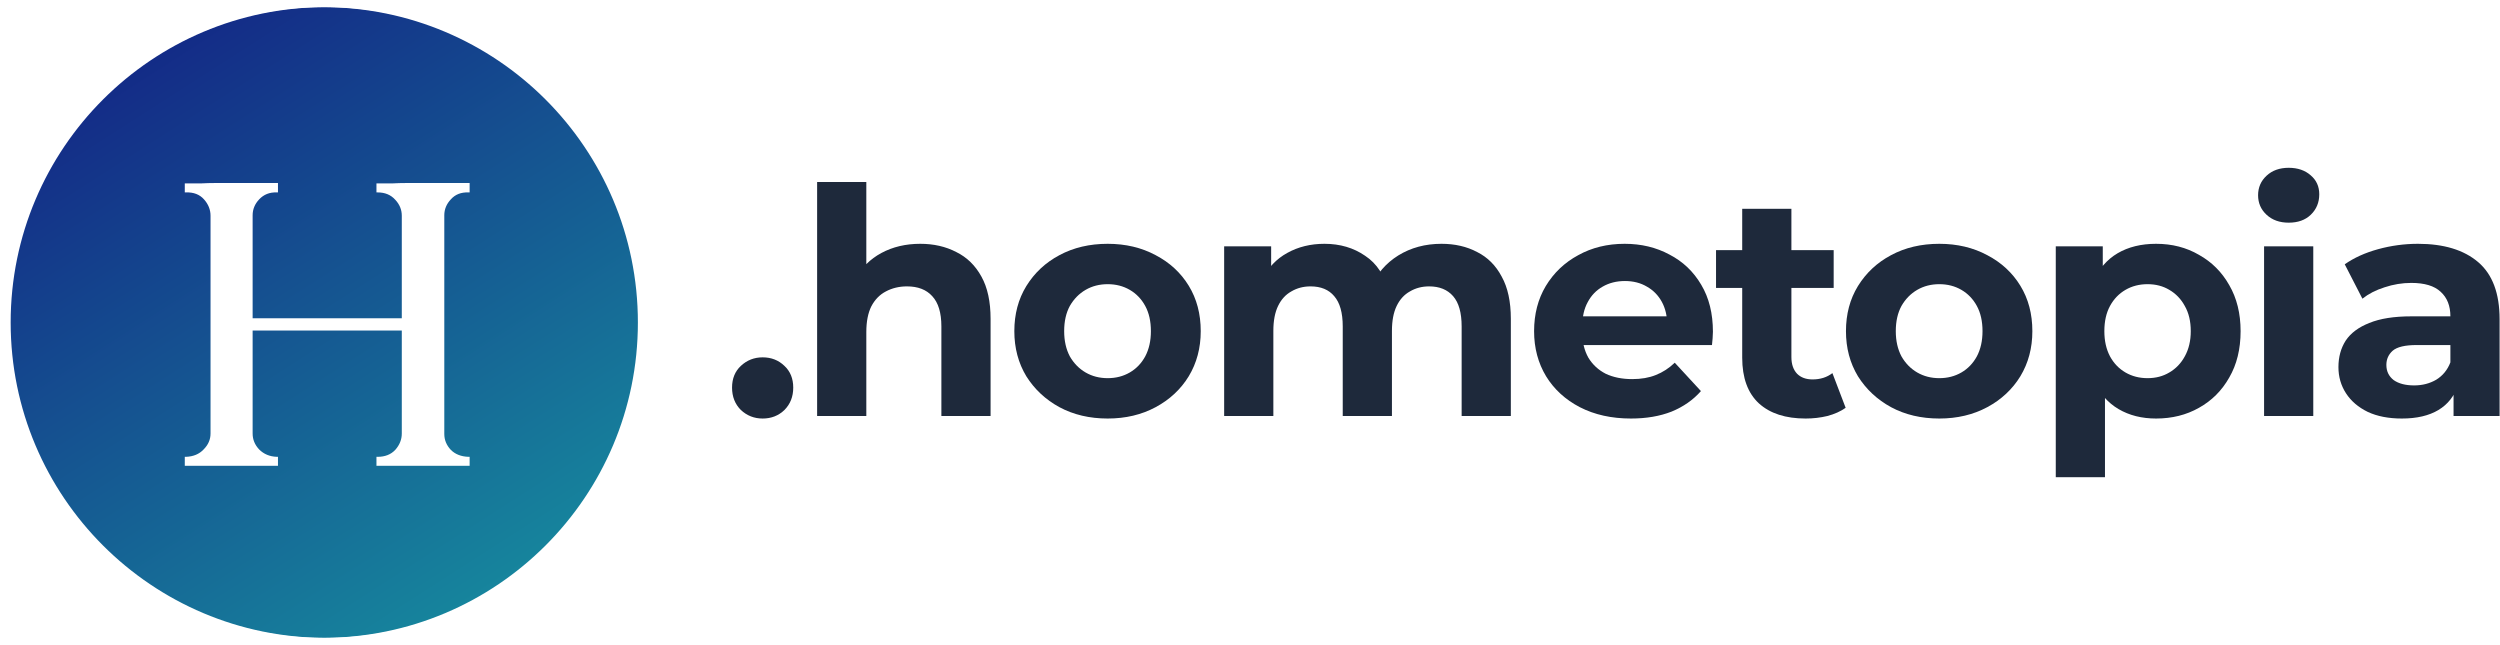 <svg width="1407" height="363" viewBox="0 0 1407 363" fill="none" xmlns="http://www.w3.org/2000/svg">
<circle cx="181.5" cy="181.5" r="179.5" fill="white" stroke="white" stroke-width="4"/>
<g style="mix-blend-mode:hard-light">
<g filter="url(#filter0_ii_566_30)">
<path d="M359 181.5C359 279.531 279.531 359 181.5 359C83.469 359 4 279.531 4 181.5C4 83.469 83.469 4 181.5 4C279.531 4 359 83.469 359 181.5Z" fill="url(#paint0_linear_566_30)"/>
</g>
<path d="M181.5 361C280.635 361 361 280.635 361 181.5C361 82.365 280.635 2 181.5 2C82.365 2 2 82.365 2 181.5C2 280.635 82.365 361 181.5 361Z" stroke="white" stroke-width="4"/>
</g>
<g filter="url(#filter1_i_566_30)">
<path d="M102 260.16V255.1H102.69C106.83 254.947 110.127 253.567 112.58 250.96C115.187 248.353 116.49 245.363 116.49 241.99V119.4C116.49 116.027 115.263 112.96 112.81 110.2C110.357 107.44 106.983 106.137 102.69 106.29H102V101.23H102.69C105.45 101.23 108.21 101.23 110.97 101.23C113.73 101.077 116.49 101 119.25 101H154.44V106.29H153.75C149.763 106.137 146.467 107.44 143.86 110.2C141.407 112.807 140.18 115.797 140.18 119.17V177.13H224.13V119.4C224.13 116.027 222.903 113.037 220.45 110.43C217.997 107.67 214.7 106.29 210.56 106.29H209.87V101.23H210.56C213.32 101.23 216.003 101.23 218.61 101.23C221.37 101.077 224.13 101 226.89 101H262.31V106.29H261.62C257.48 106.137 254.183 107.44 251.73 110.2C249.277 112.807 248.05 115.797 248.05 119.17V242.22C248.05 245.593 249.277 248.583 251.73 251.19C254.183 253.643 257.48 254.947 261.62 255.1H262.31V260.16H209.87V255.1H210.56C214.7 255.1 217.997 253.797 220.45 251.19C222.903 248.43 224.13 245.363 224.13 241.99V184.03H140.18V241.99C140.18 245.363 141.407 248.353 143.86 250.96C146.467 253.567 149.763 254.947 153.75 255.1H154.44V260.16H102Z" fill="white"/>
</g>
<path d="M429.218 235.549C424.484 235.549 420.402 233.951 416.97 230.756C413.657 227.443 412 223.242 412 218.154C412 213.065 413.657 208.983 416.97 205.906C420.402 202.711 424.484 201.114 429.218 201.114C434.069 201.114 438.152 202.711 441.465 205.906C444.778 208.983 446.435 213.065 446.435 218.154C446.435 223.242 444.778 227.443 441.465 230.756C438.152 233.951 434.069 235.549 429.218 235.549Z" fill="#1E293B"/>
<path d="M517.918 137.214C525.491 137.214 532.236 138.752 538.153 141.829C544.188 144.787 548.921 149.402 552.353 155.674C555.784 161.827 557.5 169.755 557.5 179.459V234.129H529.81V183.719C529.81 176.027 528.094 170.347 524.663 166.679C521.349 163.01 516.616 161.176 510.463 161.176C506.084 161.176 502.12 162.123 498.57 164.016C495.138 165.791 492.417 168.572 490.405 172.359C488.512 176.145 487.565 180.997 487.565 186.914V234.129H459.875V102.424H487.565V165.081L481.353 157.094C484.784 150.704 489.695 145.793 496.085 142.361C502.475 138.93 509.753 137.214 517.918 137.214Z" fill="#1E293B"/>
<path d="M623.408 235.549C613.231 235.549 604.179 233.419 596.251 229.159C588.441 224.899 582.228 219.1 577.613 211.764C573.116 204.309 570.868 195.848 570.868 186.381C570.868 176.796 573.116 168.335 577.613 160.999C582.228 153.544 588.441 147.745 596.251 143.604C604.179 139.344 613.231 137.214 623.408 137.214C633.466 137.214 642.46 139.344 650.388 143.604C658.316 147.745 664.529 153.485 669.026 160.821C673.522 168.158 675.771 176.678 675.771 186.381C675.771 195.848 673.522 204.309 669.026 211.764C664.529 219.1 658.316 224.899 650.388 229.159C642.46 233.419 633.466 235.549 623.408 235.549ZM623.408 212.829C628.023 212.829 632.165 211.764 635.833 209.634C639.501 207.504 642.401 204.486 644.531 200.581C646.661 196.558 647.726 191.825 647.726 186.381C647.726 180.82 646.661 176.086 644.531 172.181C642.401 168.276 639.501 165.259 635.833 163.129C632.165 160.999 628.023 159.934 623.408 159.934C618.793 159.934 614.651 160.999 610.983 163.129C607.315 165.259 604.356 168.276 602.108 172.181C599.978 176.086 598.913 180.82 598.913 186.381C598.913 191.825 599.978 196.558 602.108 200.581C604.356 204.486 607.315 207.504 610.983 209.634C614.651 211.764 618.793 212.829 623.408 212.829Z" fill="#1E293B"/>
<path d="M811.252 137.214C818.825 137.214 825.511 138.752 831.309 141.829C837.226 144.787 841.841 149.402 845.154 155.674C848.586 161.827 850.302 169.755 850.302 179.459V234.129H822.612V183.719C822.612 176.027 821.014 170.347 817.819 166.679C814.624 163.01 810.127 161.176 804.329 161.176C800.306 161.176 796.697 162.123 793.502 164.016C790.307 165.791 787.822 168.513 786.047 172.181C784.272 175.85 783.384 180.524 783.384 186.204V234.129H755.694V183.719C755.694 176.027 754.097 170.347 750.902 166.679C747.825 163.01 743.387 161.176 737.589 161.176C733.566 161.176 729.957 162.123 726.762 164.016C723.567 165.791 721.082 168.513 719.307 172.181C717.532 175.85 716.644 180.524 716.644 186.204V234.129H688.954V138.634H715.402V164.726L710.432 157.094C713.745 150.585 718.419 145.675 724.454 142.361C730.607 138.93 737.589 137.214 745.399 137.214C754.156 137.214 761.788 139.462 768.297 143.959C774.923 148.337 779.302 155.082 781.432 164.194L771.669 161.531C774.864 154.076 779.952 148.16 786.934 143.781C794.034 139.403 802.14 137.214 811.252 137.214Z" fill="#1E293B"/>
<path d="M917.882 235.549C906.995 235.549 897.41 233.419 889.127 229.159C880.962 224.899 874.631 219.1 870.134 211.764C865.638 204.309 863.389 195.848 863.389 186.381C863.389 176.796 865.579 168.335 869.957 160.999C874.454 153.544 880.548 147.745 888.239 143.604C895.931 139.344 904.629 137.214 914.332 137.214C923.68 137.214 932.082 139.225 939.537 143.249C947.11 147.154 953.086 152.834 957.464 160.289C961.843 167.625 964.032 176.441 964.032 186.736C964.032 187.801 963.973 189.044 963.854 190.464C963.736 191.765 963.618 193.008 963.499 194.191H885.932V178.039H948.944L938.294 182.831C938.294 177.861 937.289 173.542 935.277 169.874C933.265 166.205 930.484 163.365 926.934 161.354C923.384 159.224 919.243 158.159 914.509 158.159C909.776 158.159 905.575 159.224 901.907 161.354C898.357 163.365 895.576 166.265 893.564 170.051C891.553 173.72 890.547 178.098 890.547 183.186V187.446C890.547 192.653 891.671 197.268 893.919 201.291C896.286 205.196 899.54 208.214 903.682 210.344C907.942 212.355 912.912 213.361 918.592 213.361C923.68 213.361 928.118 212.592 931.904 211.054C935.809 209.515 939.359 207.208 942.554 204.131L957.287 220.106C952.909 225.076 947.406 228.922 940.779 231.644C934.153 234.247 926.52 235.549 917.882 235.549Z" fill="#1E293B"/>
<path d="M1016.19 235.549C1004.95 235.549 996.194 232.709 989.922 227.029C983.65 221.23 980.514 212.651 980.514 201.291V117.511H1008.2V200.936C1008.2 204.96 1009.27 208.095 1011.4 210.344C1013.53 212.474 1016.43 213.539 1020.1 213.539C1024.48 213.539 1028.2 212.355 1031.28 209.989L1038.73 229.514C1035.89 231.525 1032.46 233.064 1028.44 234.129C1024.53 235.075 1020.45 235.549 1016.19 235.549ZM965.782 162.064V140.764H1031.99V162.064H965.782Z" fill="#1E293B"/>
<path d="M1091.45 235.549C1081.27 235.549 1072.22 233.419 1064.29 229.159C1056.48 224.899 1050.27 219.1 1045.65 211.764C1041.15 204.309 1038.91 195.848 1038.91 186.381C1038.91 176.796 1041.15 168.335 1045.65 160.999C1050.27 153.544 1056.48 147.745 1064.29 143.604C1072.22 139.344 1081.27 137.214 1091.45 137.214C1101.5 137.214 1110.5 139.344 1118.43 143.604C1126.35 147.745 1132.57 153.485 1137.06 160.821C1141.56 168.158 1143.81 176.678 1143.81 186.381C1143.81 195.848 1141.56 204.309 1137.06 211.764C1132.57 219.1 1126.35 224.899 1118.43 229.159C1110.5 233.419 1101.5 235.549 1091.45 235.549ZM1091.45 212.829C1096.06 212.829 1100.2 211.764 1103.87 209.634C1107.54 207.504 1110.44 204.486 1112.57 200.581C1114.7 196.558 1115.76 191.825 1115.76 186.381C1115.76 180.82 1114.7 176.086 1112.57 172.181C1110.44 168.276 1107.54 165.259 1103.87 163.129C1100.2 160.999 1096.06 159.934 1091.45 159.934C1086.83 159.934 1082.69 160.999 1079.02 163.129C1075.35 165.259 1072.39 168.276 1070.15 172.181C1068.02 176.086 1066.95 180.82 1066.95 186.381C1066.95 191.825 1068.02 196.558 1070.15 200.581C1072.39 204.486 1075.35 207.504 1079.02 209.634C1082.69 211.764 1086.83 212.829 1091.45 212.829Z" fill="#1E293B"/>
<path d="M1213.44 235.549C1205.39 235.549 1198.35 233.774 1192.31 230.224C1186.28 226.674 1181.55 221.29 1178.11 214.071C1174.8 206.735 1173.15 197.505 1173.15 186.381C1173.15 175.14 1174.74 165.91 1177.94 158.691C1181.13 151.473 1185.75 146.089 1191.78 142.539C1197.82 138.989 1205.04 137.214 1213.44 137.214C1222.43 137.214 1230.48 139.285 1237.58 143.426C1244.8 147.45 1250.48 153.13 1254.62 160.466C1258.88 167.803 1261.01 176.441 1261.01 186.381C1261.01 196.44 1258.88 205.137 1254.62 212.474C1250.48 219.81 1244.8 225.49 1237.58 229.514C1230.48 233.537 1222.43 235.549 1213.44 235.549ZM1156.99 268.564V138.634H1183.44V158.159L1182.91 186.559L1184.68 214.781V268.564H1156.99ZM1208.65 212.829C1213.26 212.829 1217.34 211.764 1220.89 209.634C1224.56 207.504 1227.46 204.486 1229.59 200.581C1231.84 196.558 1232.96 191.825 1232.96 186.381C1232.96 180.82 1231.84 176.086 1229.59 172.181C1227.46 168.276 1224.56 165.259 1220.89 163.129C1217.34 160.999 1213.26 159.934 1208.65 159.934C1204.03 159.934 1199.89 160.999 1196.22 163.129C1192.55 165.259 1189.65 168.276 1187.52 172.181C1185.39 176.086 1184.33 180.82 1184.33 186.381C1184.33 191.825 1185.39 196.558 1187.52 200.581C1189.65 204.486 1192.55 207.504 1196.22 209.634C1199.89 211.764 1204.03 212.829 1208.65 212.829Z" fill="#1E293B"/>
<path d="M1274.22 234.129V138.634H1301.91V234.129H1274.22ZM1288.06 125.321C1282.98 125.321 1278.83 123.842 1275.64 120.884C1272.44 117.925 1270.85 114.257 1270.85 109.879C1270.85 105.5 1272.44 101.832 1275.64 98.874C1278.83 95.915 1282.98 94.436 1288.06 94.436C1293.15 94.436 1297.29 95.856 1300.49 98.696C1303.68 101.418 1305.28 104.968 1305.28 109.346C1305.28 113.961 1303.68 117.807 1300.49 120.884C1297.41 123.842 1293.27 125.321 1288.06 125.321Z" fill="#1E293B"/>
<path d="M1380.86 234.129V215.491L1379.08 211.409V178.039C1379.08 172.122 1377.25 167.507 1373.58 164.194C1370.03 160.88 1364.53 159.224 1357.07 159.224C1351.98 159.224 1346.95 160.052 1341.98 161.709C1337.13 163.247 1332.99 165.377 1329.56 168.099L1319.62 148.751C1324.83 145.083 1331.1 142.243 1338.43 140.231C1345.77 138.22 1353.23 137.214 1360.8 137.214C1375.35 137.214 1386.66 140.645 1394.7 147.509C1402.75 154.372 1406.77 165.081 1406.77 179.636V234.129H1380.86ZM1351.75 235.549C1344.29 235.549 1337.9 234.306 1332.58 231.821C1327.25 229.218 1323.17 225.727 1320.33 221.349C1317.49 216.97 1316.07 212.06 1316.07 206.616C1316.07 200.936 1317.43 195.966 1320.15 191.706C1322.99 187.446 1327.43 184.133 1333.46 181.766C1339.5 179.281 1347.37 178.039 1357.07 178.039H1382.45V194.191H1360.09C1353.58 194.191 1349.08 195.256 1346.6 197.386C1344.23 199.516 1343.05 202.179 1343.05 205.374C1343.05 208.924 1344.41 211.764 1347.13 213.894C1349.97 215.905 1353.82 216.911 1358.67 216.911C1363.28 216.911 1367.43 215.846 1371.09 213.716C1374.76 211.468 1377.43 208.214 1379.08 203.954L1383.34 216.734C1381.33 222.887 1377.66 227.561 1372.34 230.756C1367.01 233.951 1360.15 235.549 1351.75 235.549Z" fill="#1E293B"/>
<defs>
<filter id="filter0_ii_566_30" x="0" y="-4" width="365" height="371" filterUnits="userSpaceOnUse" color-interpolation-filters="sRGB">
<feFlood flood-opacity="0" result="BackgroundImageFix"/>
<feBlend mode="normal" in="SourceGraphic" in2="BackgroundImageFix" result="shape"/>
<feColorMatrix in="SourceAlpha" type="matrix" values="0 0 0 0 0 0 0 0 0 0 0 0 0 0 0 0 0 0 127 0" result="hardAlpha"/>
<feOffset dy="4"/>
<feGaussianBlur stdDeviation="28.3"/>
<feComposite in2="hardAlpha" operator="arithmetic" k2="-1" k3="1"/>
<feColorMatrix type="matrix" values="0 0 0 0 1 0 0 0 0 1 0 0 0 0 1 0 0 0 0.82 0"/>
<feBlend mode="normal" in2="shape" result="effect1_innerShadow_566_30"/>
<feColorMatrix in="SourceAlpha" type="matrix" values="0 0 0 0 0 0 0 0 0 0 0 0 0 0 0 0 0 0 127 0" result="hardAlpha"/>
<feOffset dx="2" dy="-4"/>
<feGaussianBlur stdDeviation="21.75"/>
<feComposite in2="hardAlpha" operator="arithmetic" k2="-1" k3="1"/>
<feColorMatrix type="matrix" values="0 0 0 0 0.195 0 0 0 0 0.195 0 0 0 0 0.195 0 0 0 0.83 0"/>
<feBlend mode="normal" in2="effect1_innerShadow_566_30" result="effect2_innerShadow_566_30"/>
</filter>
<filter id="filter1_i_566_30" x="102" y="101" width="162.31" height="161.16" filterUnits="userSpaceOnUse" color-interpolation-filters="sRGB">
<feFlood flood-opacity="0" result="BackgroundImageFix"/>
<feBlend mode="normal" in="SourceGraphic" in2="BackgroundImageFix" result="shape"/>
<feColorMatrix in="SourceAlpha" type="matrix" values="0 0 0 0 0 0 0 0 0 0 0 0 0 0 0 0 0 0 127 0" result="hardAlpha"/>
<feOffset dx="2" dy="2"/>
<feGaussianBlur stdDeviation="1.7"/>
<feComposite in2="hardAlpha" operator="arithmetic" k2="-1" k3="1"/>
<feColorMatrix type="matrix" values="0 0 0 0 0.156 0 0 0 0 0.804 0 0 0 0 0.933 0 0 0 0.25 0"/>
<feBlend mode="normal" in2="shape" result="effect1_innerShadow_566_30"/>
</filter>
<linearGradient id="paint0_linear_566_30" x1="35.5" y1="4" x2="283.5" y2="390.5" gradientUnits="userSpaceOnUse">
<stop stop-color="#131F84"/>
<stop offset="1" stop-color="#1792A0"/>
</linearGradient>
</defs>
</svg>
